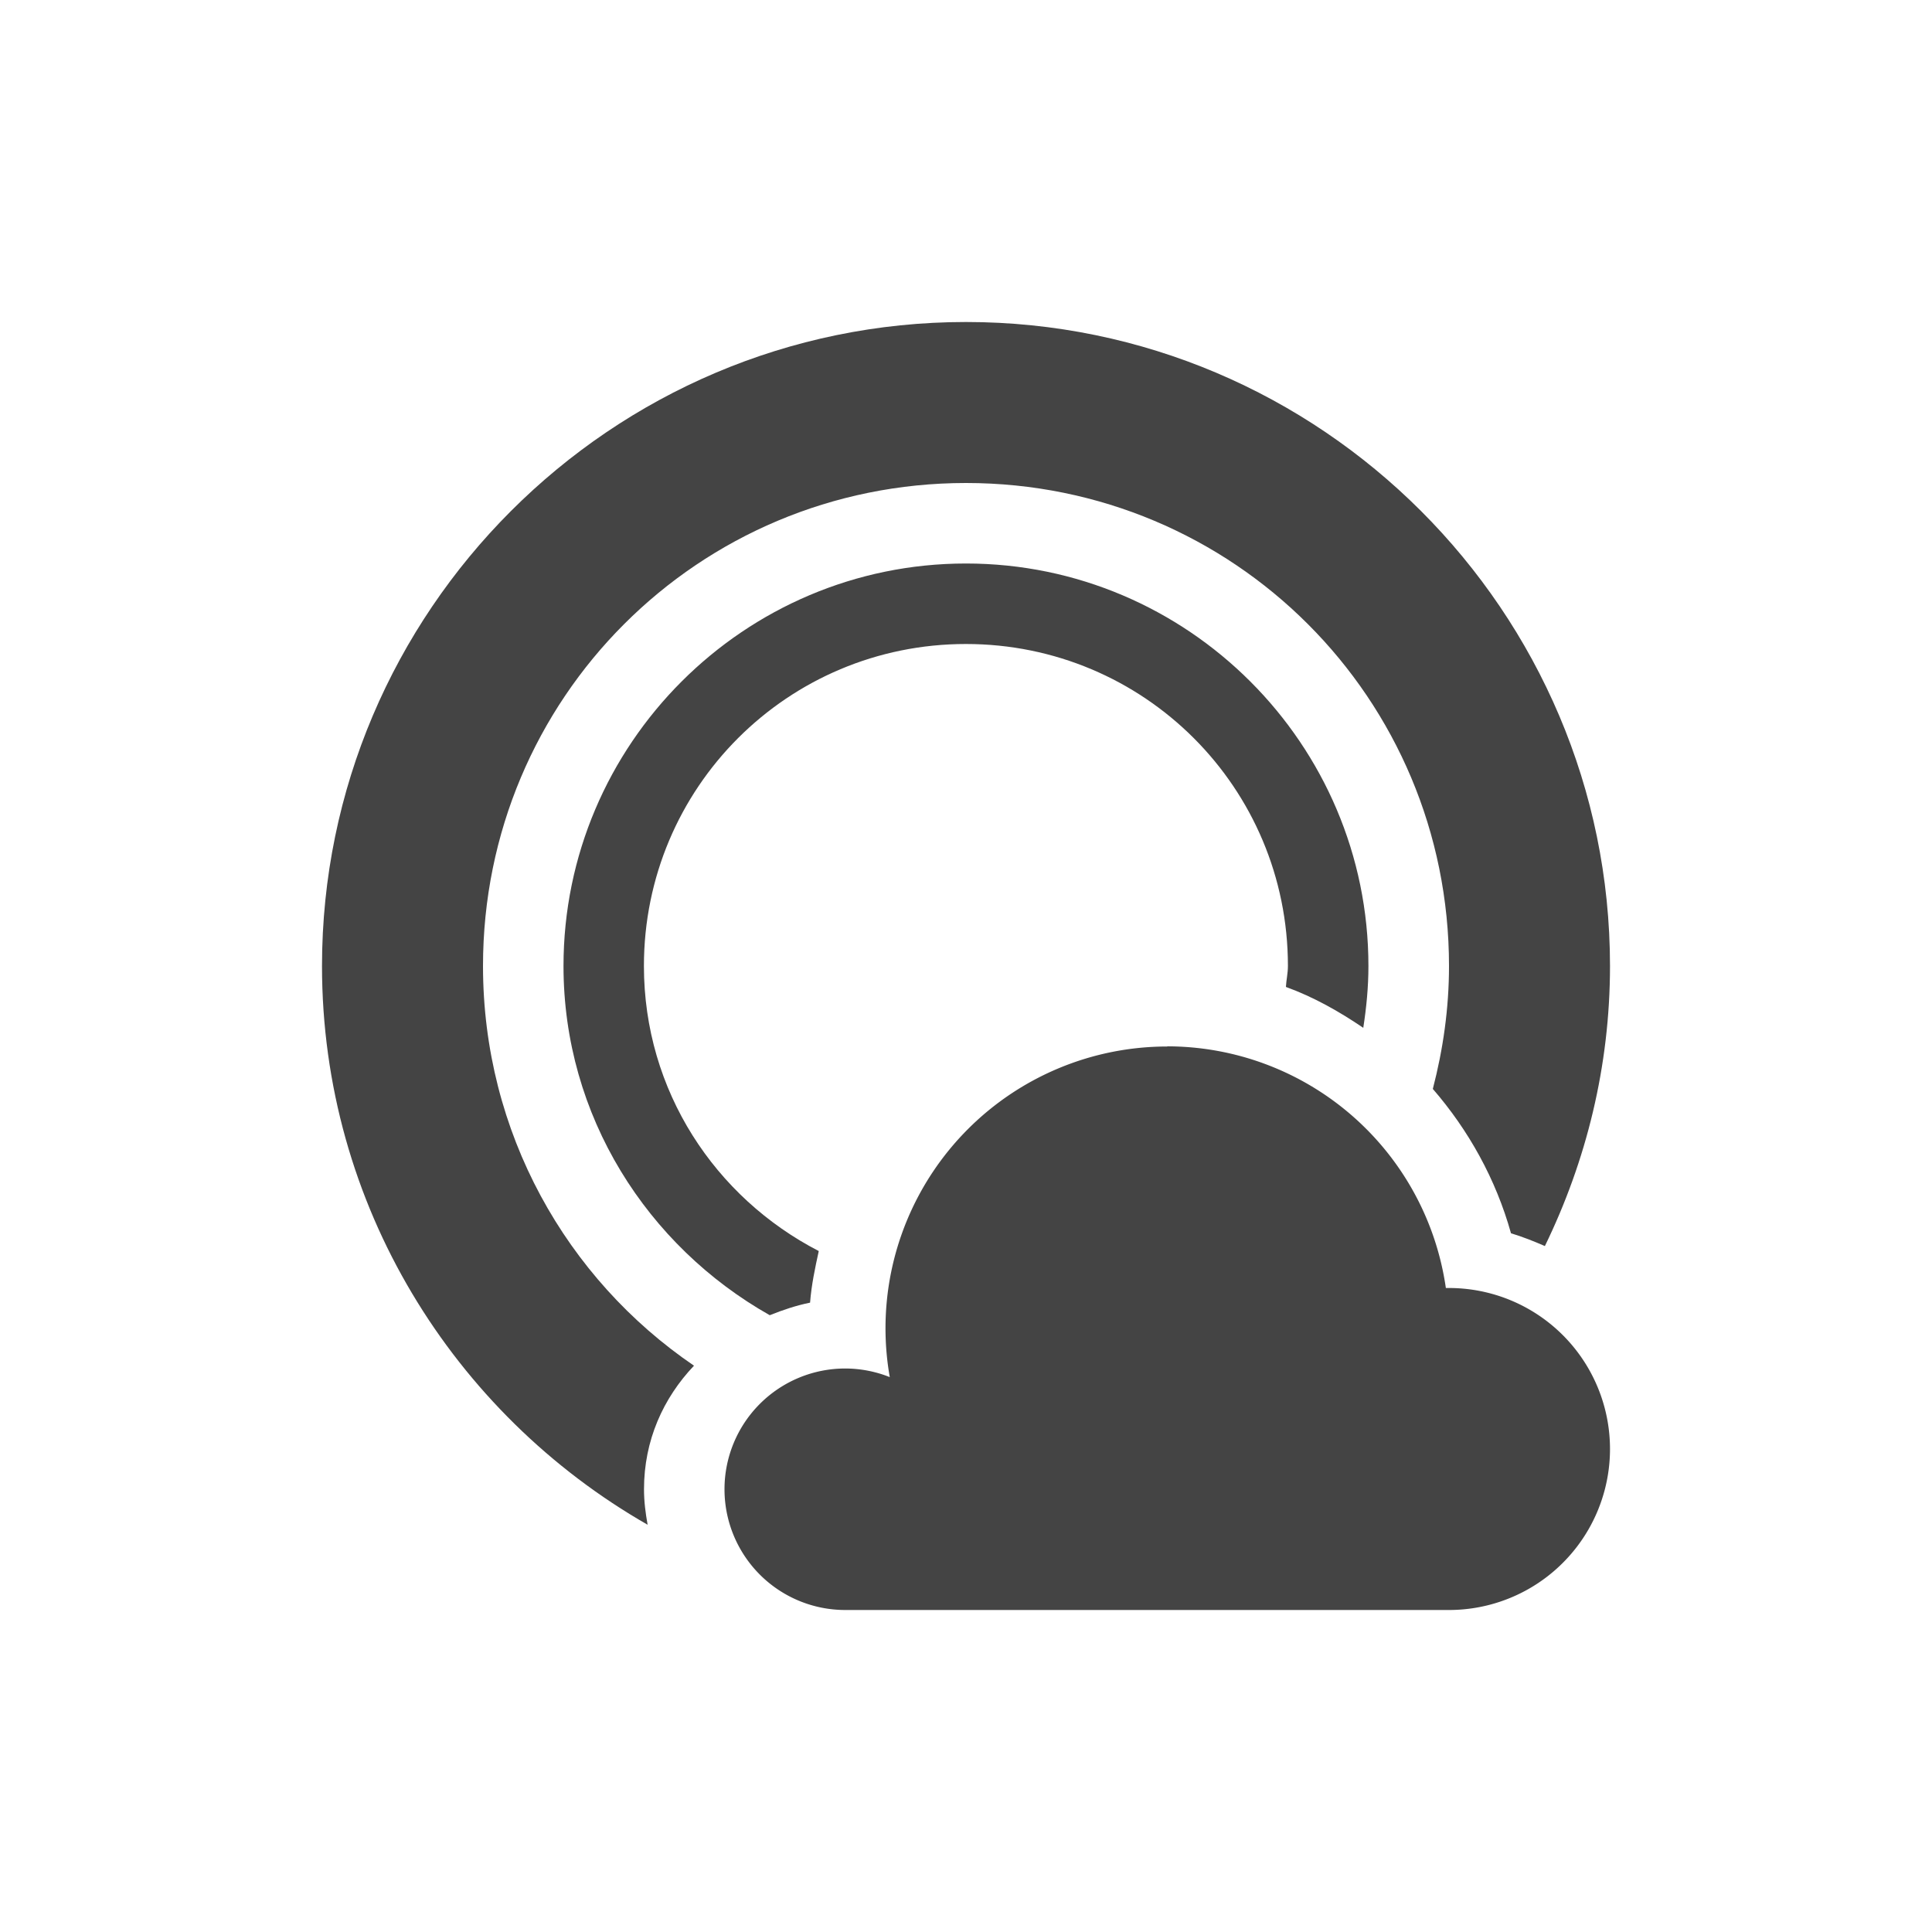 <svg height="24" width="24" xmlns="http://www.w3.org/2000/svg">
  <g fill="#444" transform="translate(0 -1028.4)">
    <path d="m12 4c-4.406 0-8 3.594-8 8 0 2.968 1.634 5.561 4.045 6.941-.026-.144-.045-.29-.045-.441 0-.607.239-1.133.621-1.535-1.584-1.078-2.621-2.895-2.621-4.965 0-3.325 2.674-6 6-6 3.326 0 6 2.675 6 6 0 .529-.074 1.039-.201 1.527.442.51.782 1.117.971 1.793.144.044.284.099.421.159.513-1.054.809-2.232.809-3.479 0-4.406-3.594-8-8-8zm0 3c-2.756 0-5 2.244-5 5 0 1.866 1.042 3.479 2.562 4.338.162-.065.328-.121.501-.156.017-.22.062-.431.108-.641-1.286-.664-2.172-1.989-2.172-3.541 0-2.215 1.785-4 4-4 2.215 0 4 1.785 4 4 0 .089-.02.172-.025.26.344.125.661.304.961.508.039-.251.064-.506.064-.768 0-2.756-2.244-5-5-5z" transform="translate(0 1028.4)"/>
    <path d="m14.5 1041.4a3.5 3.5 0 0 0 -3.5 3.5 3.5 3.5 0 0 0 .053.607 1.5 1.5 0 0 0 -.553-.107 1.5 1.5 0 0 0 -1.5 1.5 1.5 1.5 0 0 0 1.5 1.5h7.5a2 2 0 0 0 2-2 2 2 0 0 0 -2-2 2 2 0 0 0 -.039 0 3.5 3.5 0 0 0 -3.461-3.002z"/>
  </g>
</svg>
